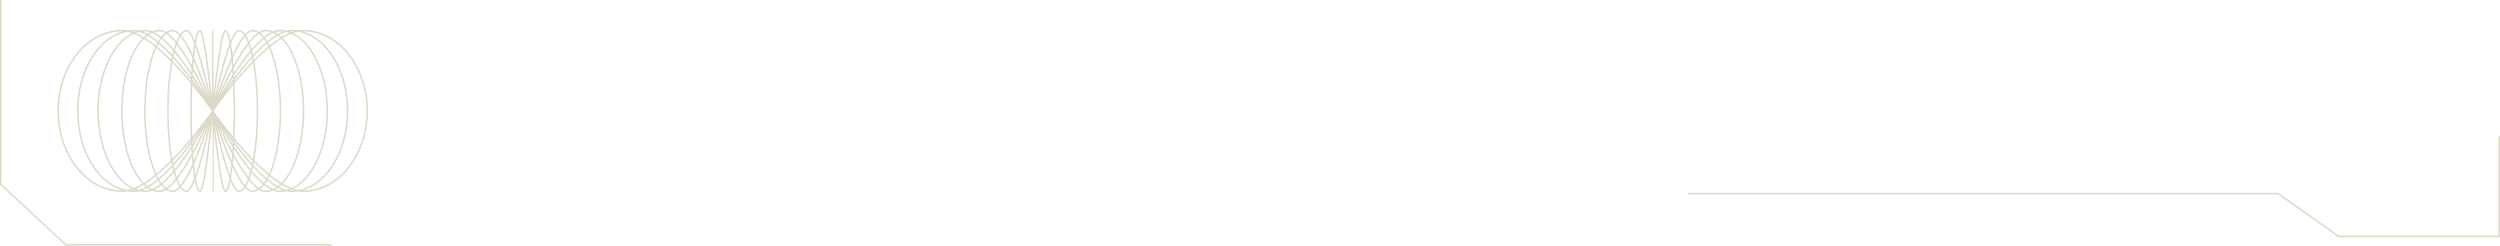 <svg width="1634" height="161" viewBox="0 0 1634 161" fill="none" xmlns="http://www.w3.org/2000/svg">
<path d="M139 72.5C139 72.5 103.122 125 79.952 125C56.783 125 38 101.495 38 72.5C38 43.505 56.783 20 79.952 20C103.122 20 139 72.5 139 72.5ZM139 72.5C139 72.5 174.878 125 198.048 125C221.217 125 240 101.495 240 72.5C240 43.505 221.217 20 198.048 20C174.878 20 139 72.5 139 72.5ZM139 72.5C139 72.5 107.676 125 87.448 125C67.22 125 50.822 101.495 50.822 72.5C50.822 43.505 67.22 20 87.448 20C107.676 20 139 72.5 139 72.5ZM139 72.5C139 72.5 170.324 125 190.552 125C210.78 125 227.178 101.495 227.178 72.5C227.178 43.505 210.78 20 190.552 20C170.324 20 139 72.5 139 72.5ZM139 72.5C139 72.5 112.391 125 95.207 125C78.024 125 64.094 101.495 64.094 72.5C64.094 43.505 78.024 20 95.207 20C112.391 20 139 72.5 139 72.5ZM139 72.5C139 72.5 165.609 125 182.793 125C199.976 125 213.906 101.495 213.906 72.5C213.906 43.505 199.976 20 182.793 20C165.609 20 139 72.5 139 72.5ZM139 72.5C139 72.5 117.904 125 104.281 125C90.658 125 79.615 101.495 79.615 72.5C79.615 43.505 90.658 20 104.281 20C117.904 20 139 72.5 139 72.5ZM139 72.5C139 72.5 160.096 125 173.719 125C187.342 125 198.385 101.495 198.385 72.5C198.385 43.505 187.342 20 173.719 20C160.096 20 139 72.5 139 72.5ZM139 72.5C139 72.5 123.258 125 113.093 125C102.927 125 94.686 101.495 94.686 72.5C94.686 43.505 102.927 20 113.093 20C123.258 20 139 72.5 139 72.5ZM139 72.5C139 72.5 154.742 125 164.907 125C175.073 125 183.314 101.495 183.314 72.5C183.314 43.505 175.073 20 164.907 20C154.742 20 139 72.5 139 72.5ZM139 72.5C139 72.5 128.612 125 121.904 125C115.195 125 109.757 101.495 109.757 72.5C109.757 43.505 115.195 20 121.904 20C128.612 20 139 72.5 139 72.5ZM139 72.5C139 72.5 149.388 125 156.096 125C162.805 125 168.243 101.495 168.243 72.5C168.243 43.505 162.805 20 156.096 20C149.388 20 139 72.5 139 72.5ZM139 72.5C139 72.5 133.966 125 130.715 125C127.464 125 124.829 101.495 124.829 72.5C124.829 43.505 127.464 20 130.715 20C133.966 20 139 72.5 139 72.5ZM139 72.5C139 72.5 144.034 125 147.285 125C150.536 125 153.171 101.495 153.171 72.5C153.171 43.505 150.536 20 147.285 20C144.034 20 139 72.5 139 72.5ZM139 72.5C139 101.495 139.021 125 139.047 125C139.073 125 139.112 72.5 139.112 72.5M139 72.5C139 43.505 139.021 20 139.047 20C139.073 20 139.112 72.5 139.112 72.5M139.112 72.5C139.112 72.5 139.152 125 139.178 125C139.204 125 139.225 101.495 139.225 72.5C139.225 43.505 139.204 20 139.178 20C139.152 20 139.112 72.5 139.112 72.5Z" stroke="#dbdac9" stroke-miterlimit="10" stroke-linecap="round" stroke-linejoin="round"/>
<path d="M1633.5 89V154.5H1528.5L1489 126.5H1103" stroke="#dbdac9"/>
<path d="M0.5 0V120.5L43 160H216.5" stroke="#dbdac9"/>
</svg>
